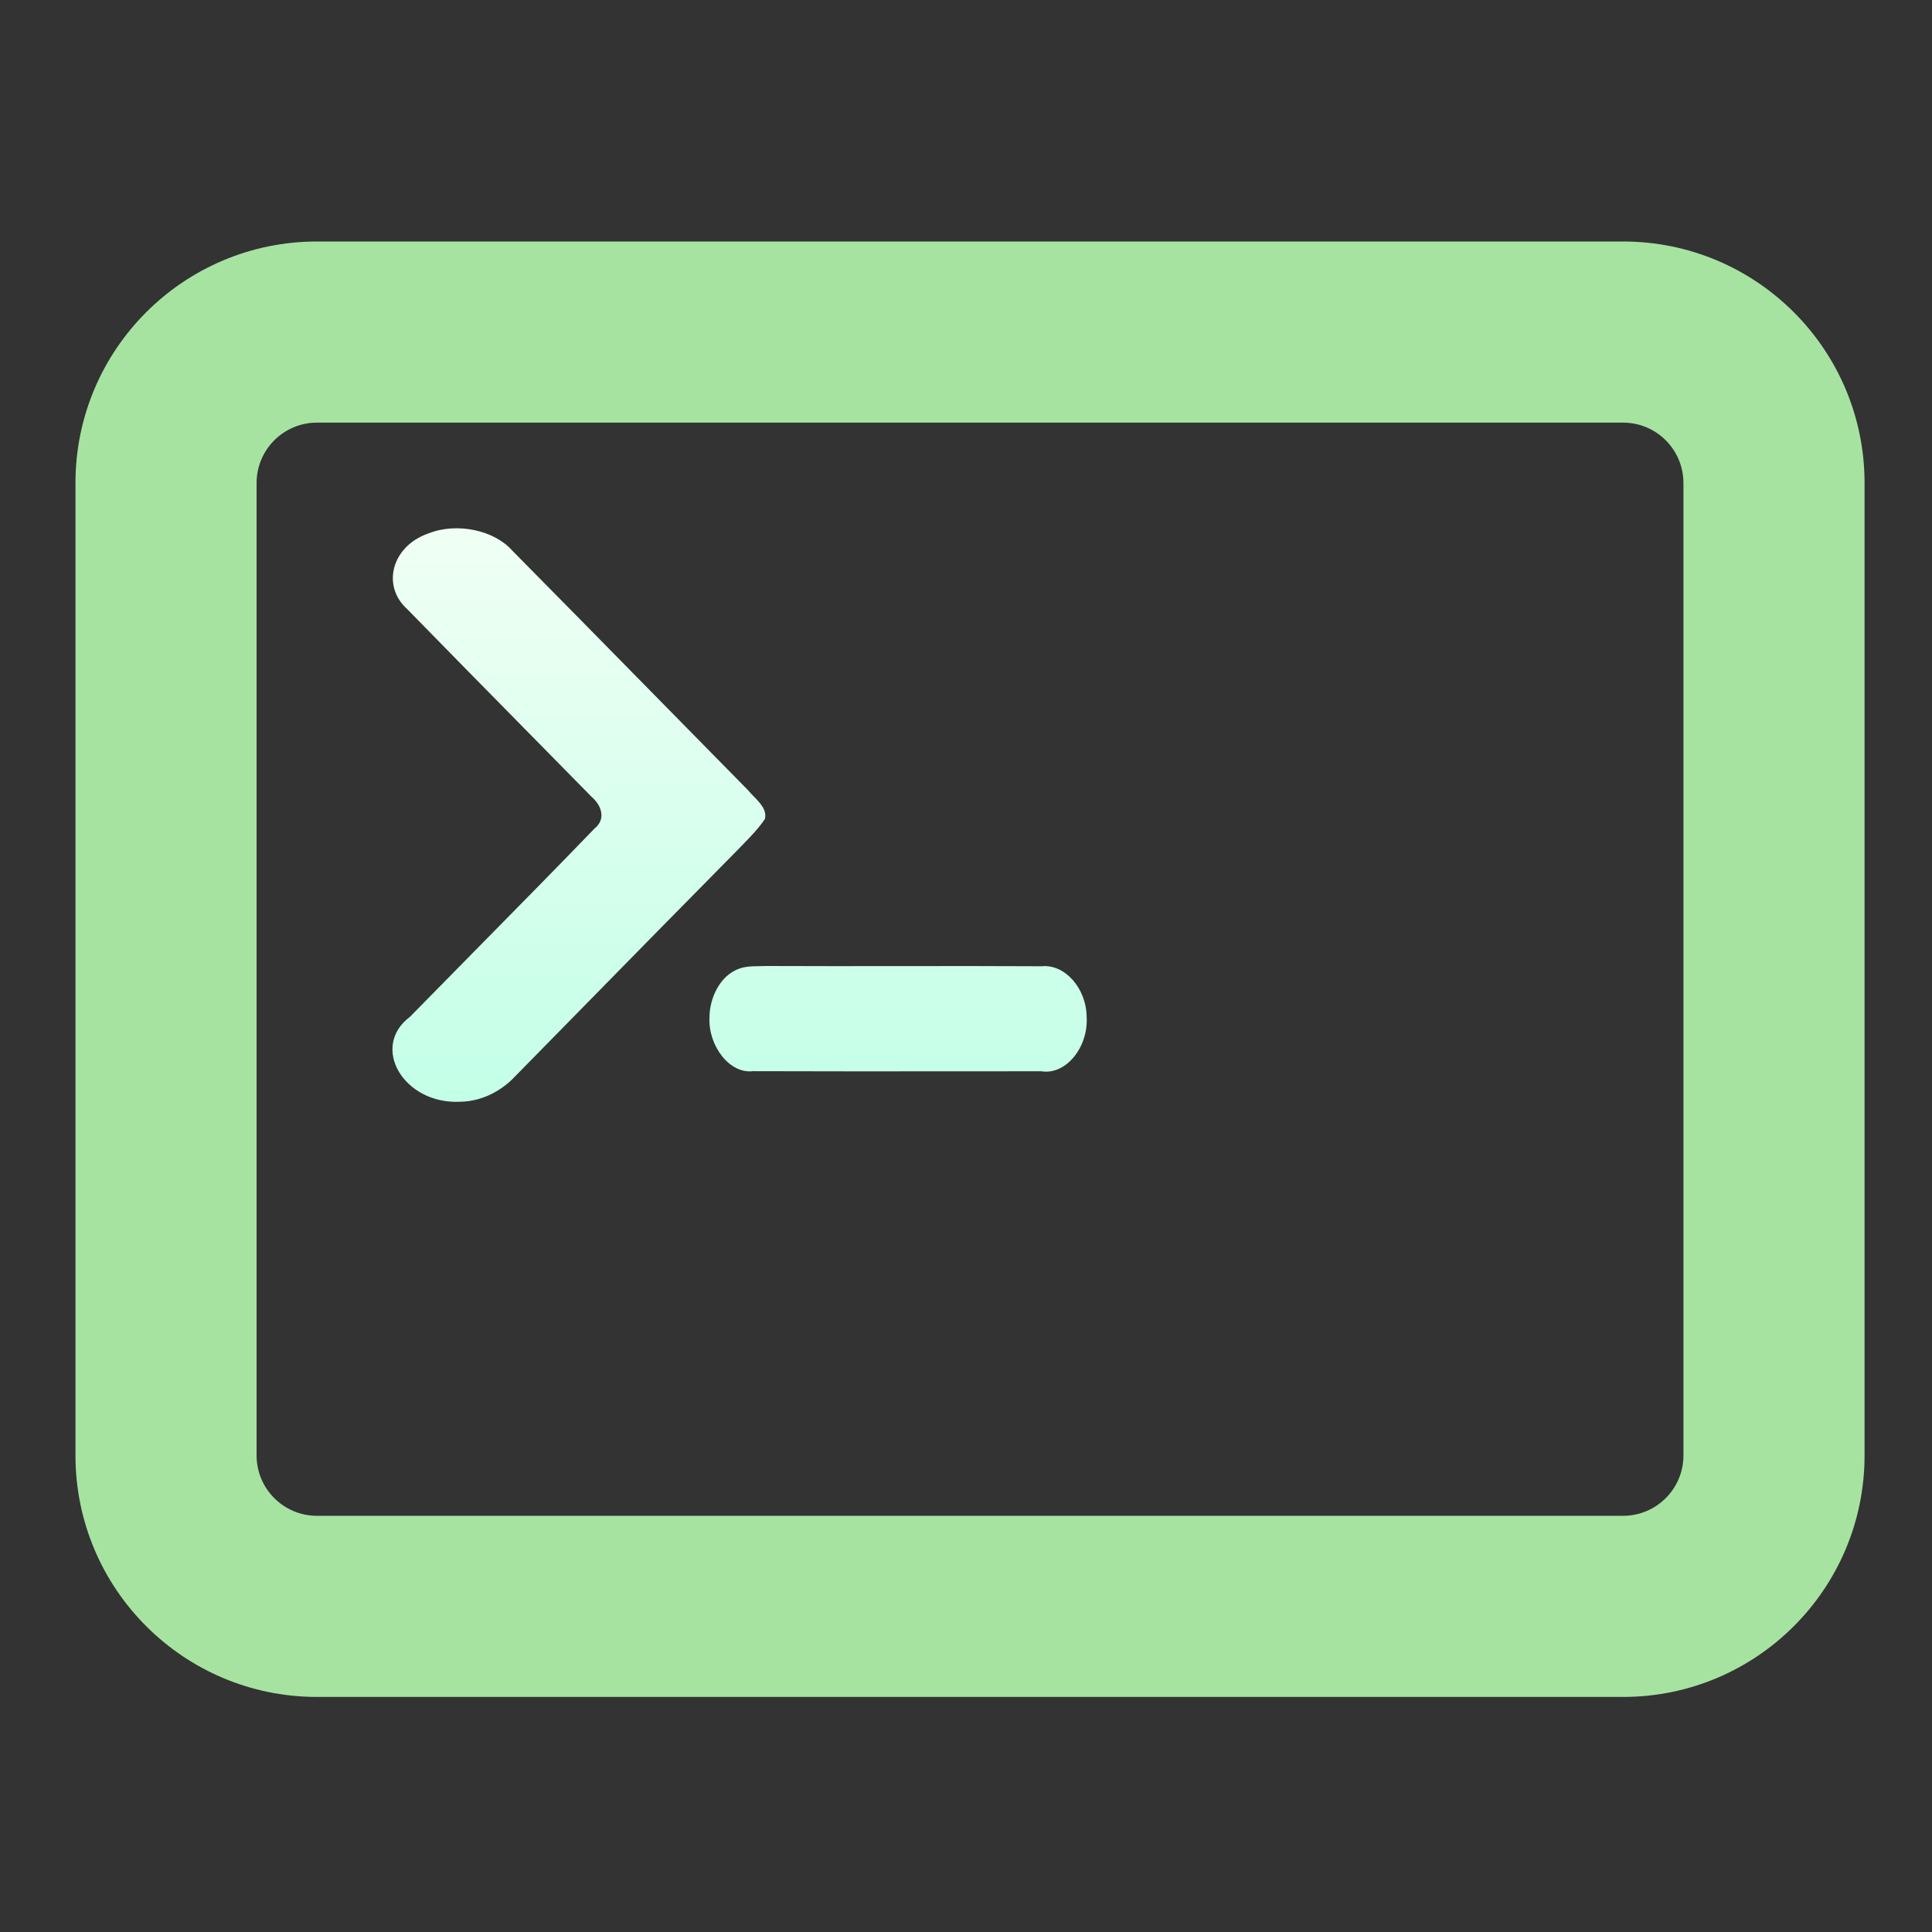 <svg width="128" height="128" viewBox="0 0 128 128" fill="none" xmlns="http://www.w3.org/2000/svg">
<rect x="0" y="0" width="128" height="128" fill="#333333" stroke="none"/>
<path fill-rule="evenodd" clip-rule="evenodd" d="M21 16H107.532C116.369 16 123.532 23.163 123.532 32V96.426C123.532 105.263 116.369 112.426 107.532 112.426H21C12.163 112.426 5 105.263 5 96.426V32C5 23.163 12.164 16 21 16ZM21 28C18.791 28 17 29.791 17 32V96.426C17 98.636 18.791 100.426 21 100.426H107.532C109.742 100.426 111.532 98.636 111.532 96.426V32C111.532 29.791 109.742 28 107.532 28H21Z" fill="url(#paint0_linear_640_50)"/>
<path fill-rule="evenodd" clip-rule="evenodd" d="M33.927 36.466C32.744 35.13 30.275 34.588 28.378 35.343C25.932 36.193 25.269 38.835 26.989 40.366C29.693 43.136 32.412 45.898 35.131 48.66C36.487 50.038 37.842 51.415 39.196 52.793C39.871 53.37 40.156 54.285 39.385 54.896C36.847 57.527 34.273 60.139 31.698 62.752C30.185 64.287 28.672 65.823 27.166 67.362C24.491 69.366 26.76 73.192 30.504 72.993C31.995 72.966 33.27 72.221 34.104 71.336C35.541 69.873 36.975 68.41 38.41 66.948C41.856 63.434 45.301 59.922 48.763 56.419C48.888 56.288 49.015 56.158 49.142 56.029C49.698 55.46 50.254 54.891 50.678 54.259C50.822 53.669 50.36 53.194 49.917 52.74C49.784 52.603 49.653 52.468 49.54 52.333C47.585 50.347 45.632 48.359 43.678 46.371C40.432 43.067 37.185 39.762 33.927 36.466ZM50.32 64.01C49.755 64.016 49.179 64.023 48.658 64.318C47.679 64.821 47.012 66.1 47.003 67.423C46.927 69.316 48.351 71.158 49.882 70.968C54.344 70.984 58.807 70.981 63.27 70.977C65.178 70.976 67.086 70.974 68.993 70.974C70.609 71.242 72.117 69.388 71.993 67.367C71.97 65.457 70.532 63.866 69.024 64.017C65.872 63.999 62.718 64.003 59.565 64.007C56.632 64.01 53.7 64.013 50.768 64C50.62 64.007 50.471 64.009 50.32 64.01Z" fill="url(#paint1_linear_640_50)"/>
<defs>
<linearGradient id="paint0_linear_640_50" x1="64.266" y1="112.426" x2="64.266" y2="16" gradientUnits="userSpaceOnUse">
<stop stop-color="#a6e3a1"/>
<stop offset="1" stop-color="#a6e3a1"/>
</linearGradient>
<linearGradient id="paint1_linear_640_50" x1="49" y1="73" x2="49" y2="35" gradientUnits="userSpaceOnUse">
<stop stop-color="#C3FFE8"/>
<stop offset="0.997" stop-color="#F0FFF4"/>
</linearGradient>
</defs>
</svg>

